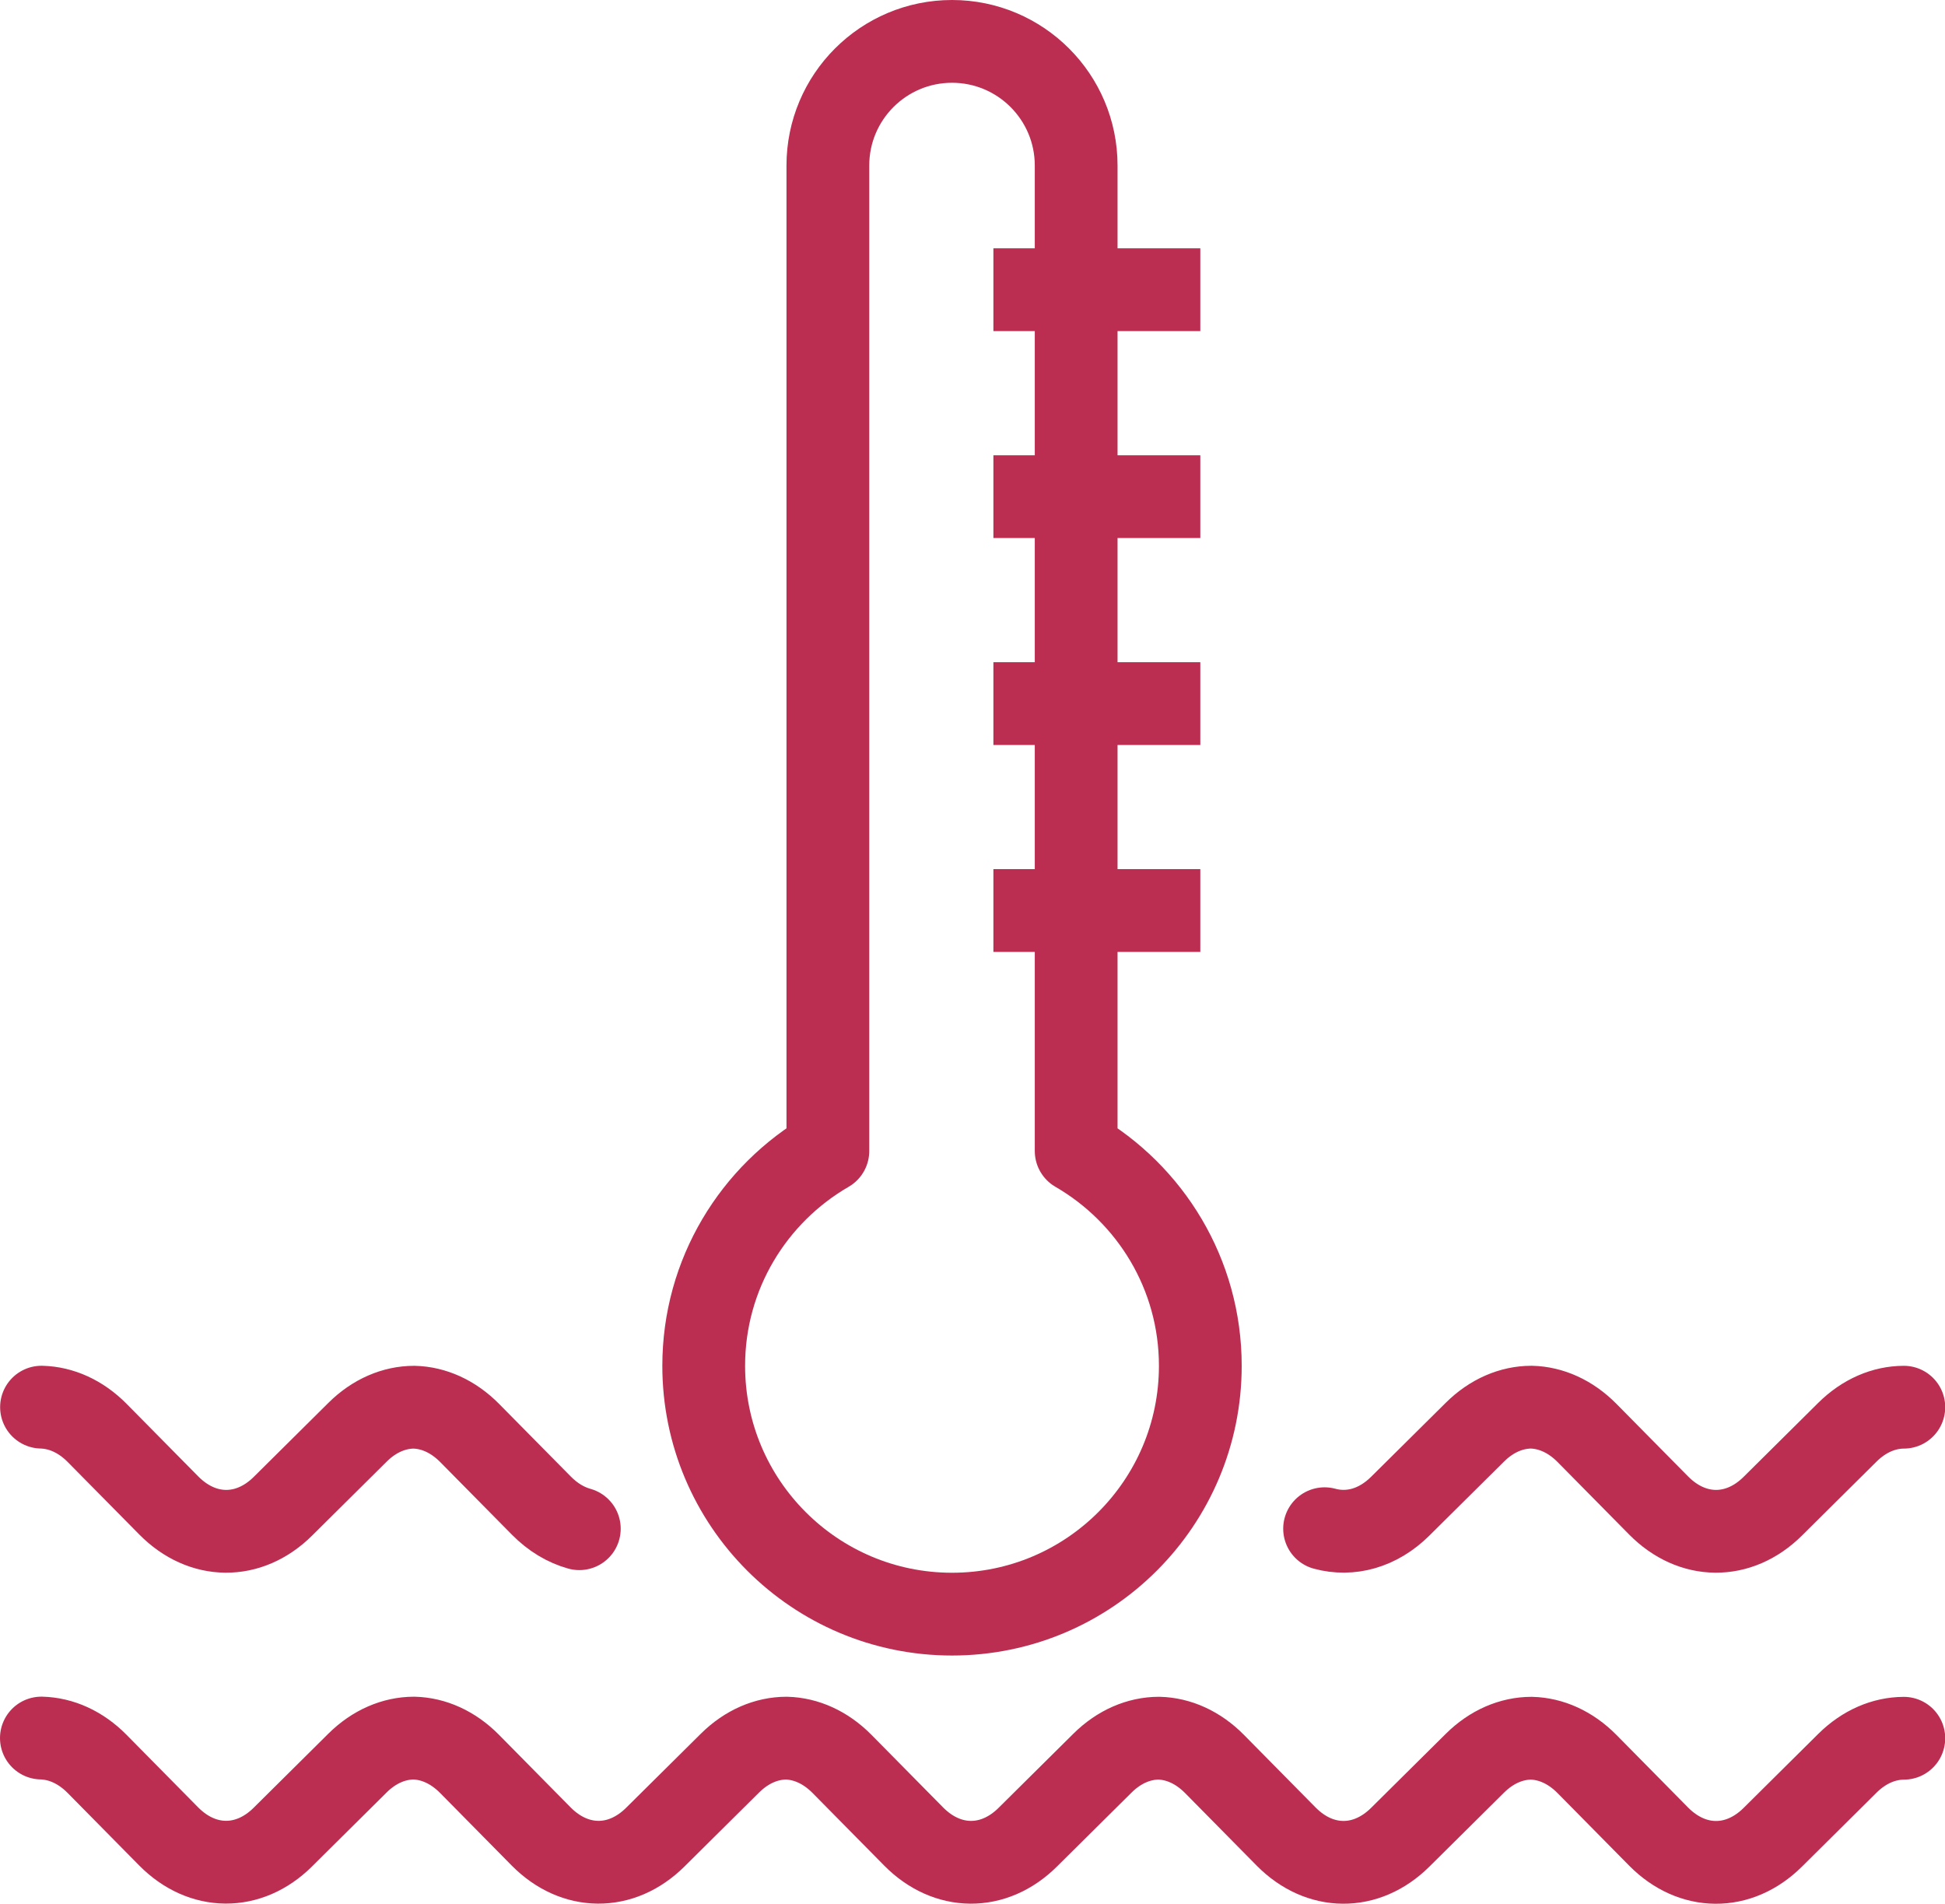 <svg width="47" height="46" viewBox="0 0 47 46" fill="none" xmlns="http://www.w3.org/2000/svg">
<path d="M46.005 41.999C45.526 42.001 45.047 42.202 44.642 42.603L42.837 44.393C42.017 45.206 40.894 45.199 40.079 44.374L38.35 42.622C37.952 42.219 37.479 42.01 37.004 41.998C36.524 42 36.045 42.201 35.641 42.602L33.835 44.392C33.015 45.205 31.892 45.198 31.078 44.373L29.349 42.621C28.951 42.218 28.478 42.009 28.003 41.997C27.523 41.999 27.044 42.2 26.64 42.601L24.834 44.391C24.014 45.204 22.892 45.197 22.077 44.372L20.348 42.62C19.95 42.217 19.477 42.008 19.002 41.996C18.522 41.998 18.043 42.199 17.639 42.6L15.833 44.39C15.013 45.203 13.891 45.196 13.076 44.371L11.347 42.619C10.949 42.216 10.476 42.007 10.001 41.995C9.522 41.997 9.042 42.198 8.638 42.599L6.833 44.389C6.013 45.202 4.89 45.195 4.075 44.37L2.346 42.618C1.948 42.215 1.475 42.006 1 41.994" stroke="#BC2D52" stroke-width="2" stroke-miterlimit="10" stroke-linecap="round"/>
<path d="M13.999 36.936C13.673 36.845 13.358 36.659 13.079 36.375L11.35 34.624C10.952 34.221 10.479 34.012 10.004 34C9.525 34.002 9.045 34.203 8.641 34.604L6.836 36.394C6.016 37.207 4.893 37.2 4.078 36.374L2.349 34.623C1.951 34.22 1.478 34.011 1.003 33.999" stroke="#BC2D52" stroke-width="2" stroke-miterlimit="10" stroke-linecap="round"/>
<path d="M46.005 34C45.526 34.002 45.047 34.203 44.642 34.604L42.837 36.394C42.017 37.207 40.894 37.2 40.079 36.374L38.35 34.623C37.952 34.22 37.479 34.011 37.004 33.999C36.524 34.001 36.045 34.202 35.641 34.603L33.835 36.393C33.299 36.925 32.632 37.106 32.008 36.936" stroke="#BC2D52" stroke-width="2" stroke-miterlimit="10" stroke-linecap="round"/>
<path d="M26.005 27.81V4C26.005 2.343 24.661 1 23.005 1C21.349 1 20.005 2.343 20.005 4V27.81C18.214 28.847 17.005 30.781 17.005 33C17.005 36.313 19.692 39 23.005 39C26.318 39 29.005 36.313 29.005 33C29.005 30.781 27.796 28.847 26.005 27.81Z" stroke="#BC2D52" stroke-width="2" stroke-miterlimit="10" stroke-linejoin="round"/>
<path d="M24.005 7H29.005" stroke="#BC2D52" stroke-width="2" stroke-miterlimit="10" stroke-linejoin="round"/>
<path d="M24.005 12H29.005" stroke="#BC2D52" stroke-width="2" stroke-miterlimit="10" stroke-linejoin="round"/>
<path d="M24.005 17H29.005" stroke="#BC2D52" stroke-width="2" stroke-miterlimit="10" stroke-linejoin="round"/>
<path d="M24.005 22H29.005" stroke="#BC2D52" stroke-width="2" stroke-miterlimit="10" stroke-linejoin="round"/>
</svg>
